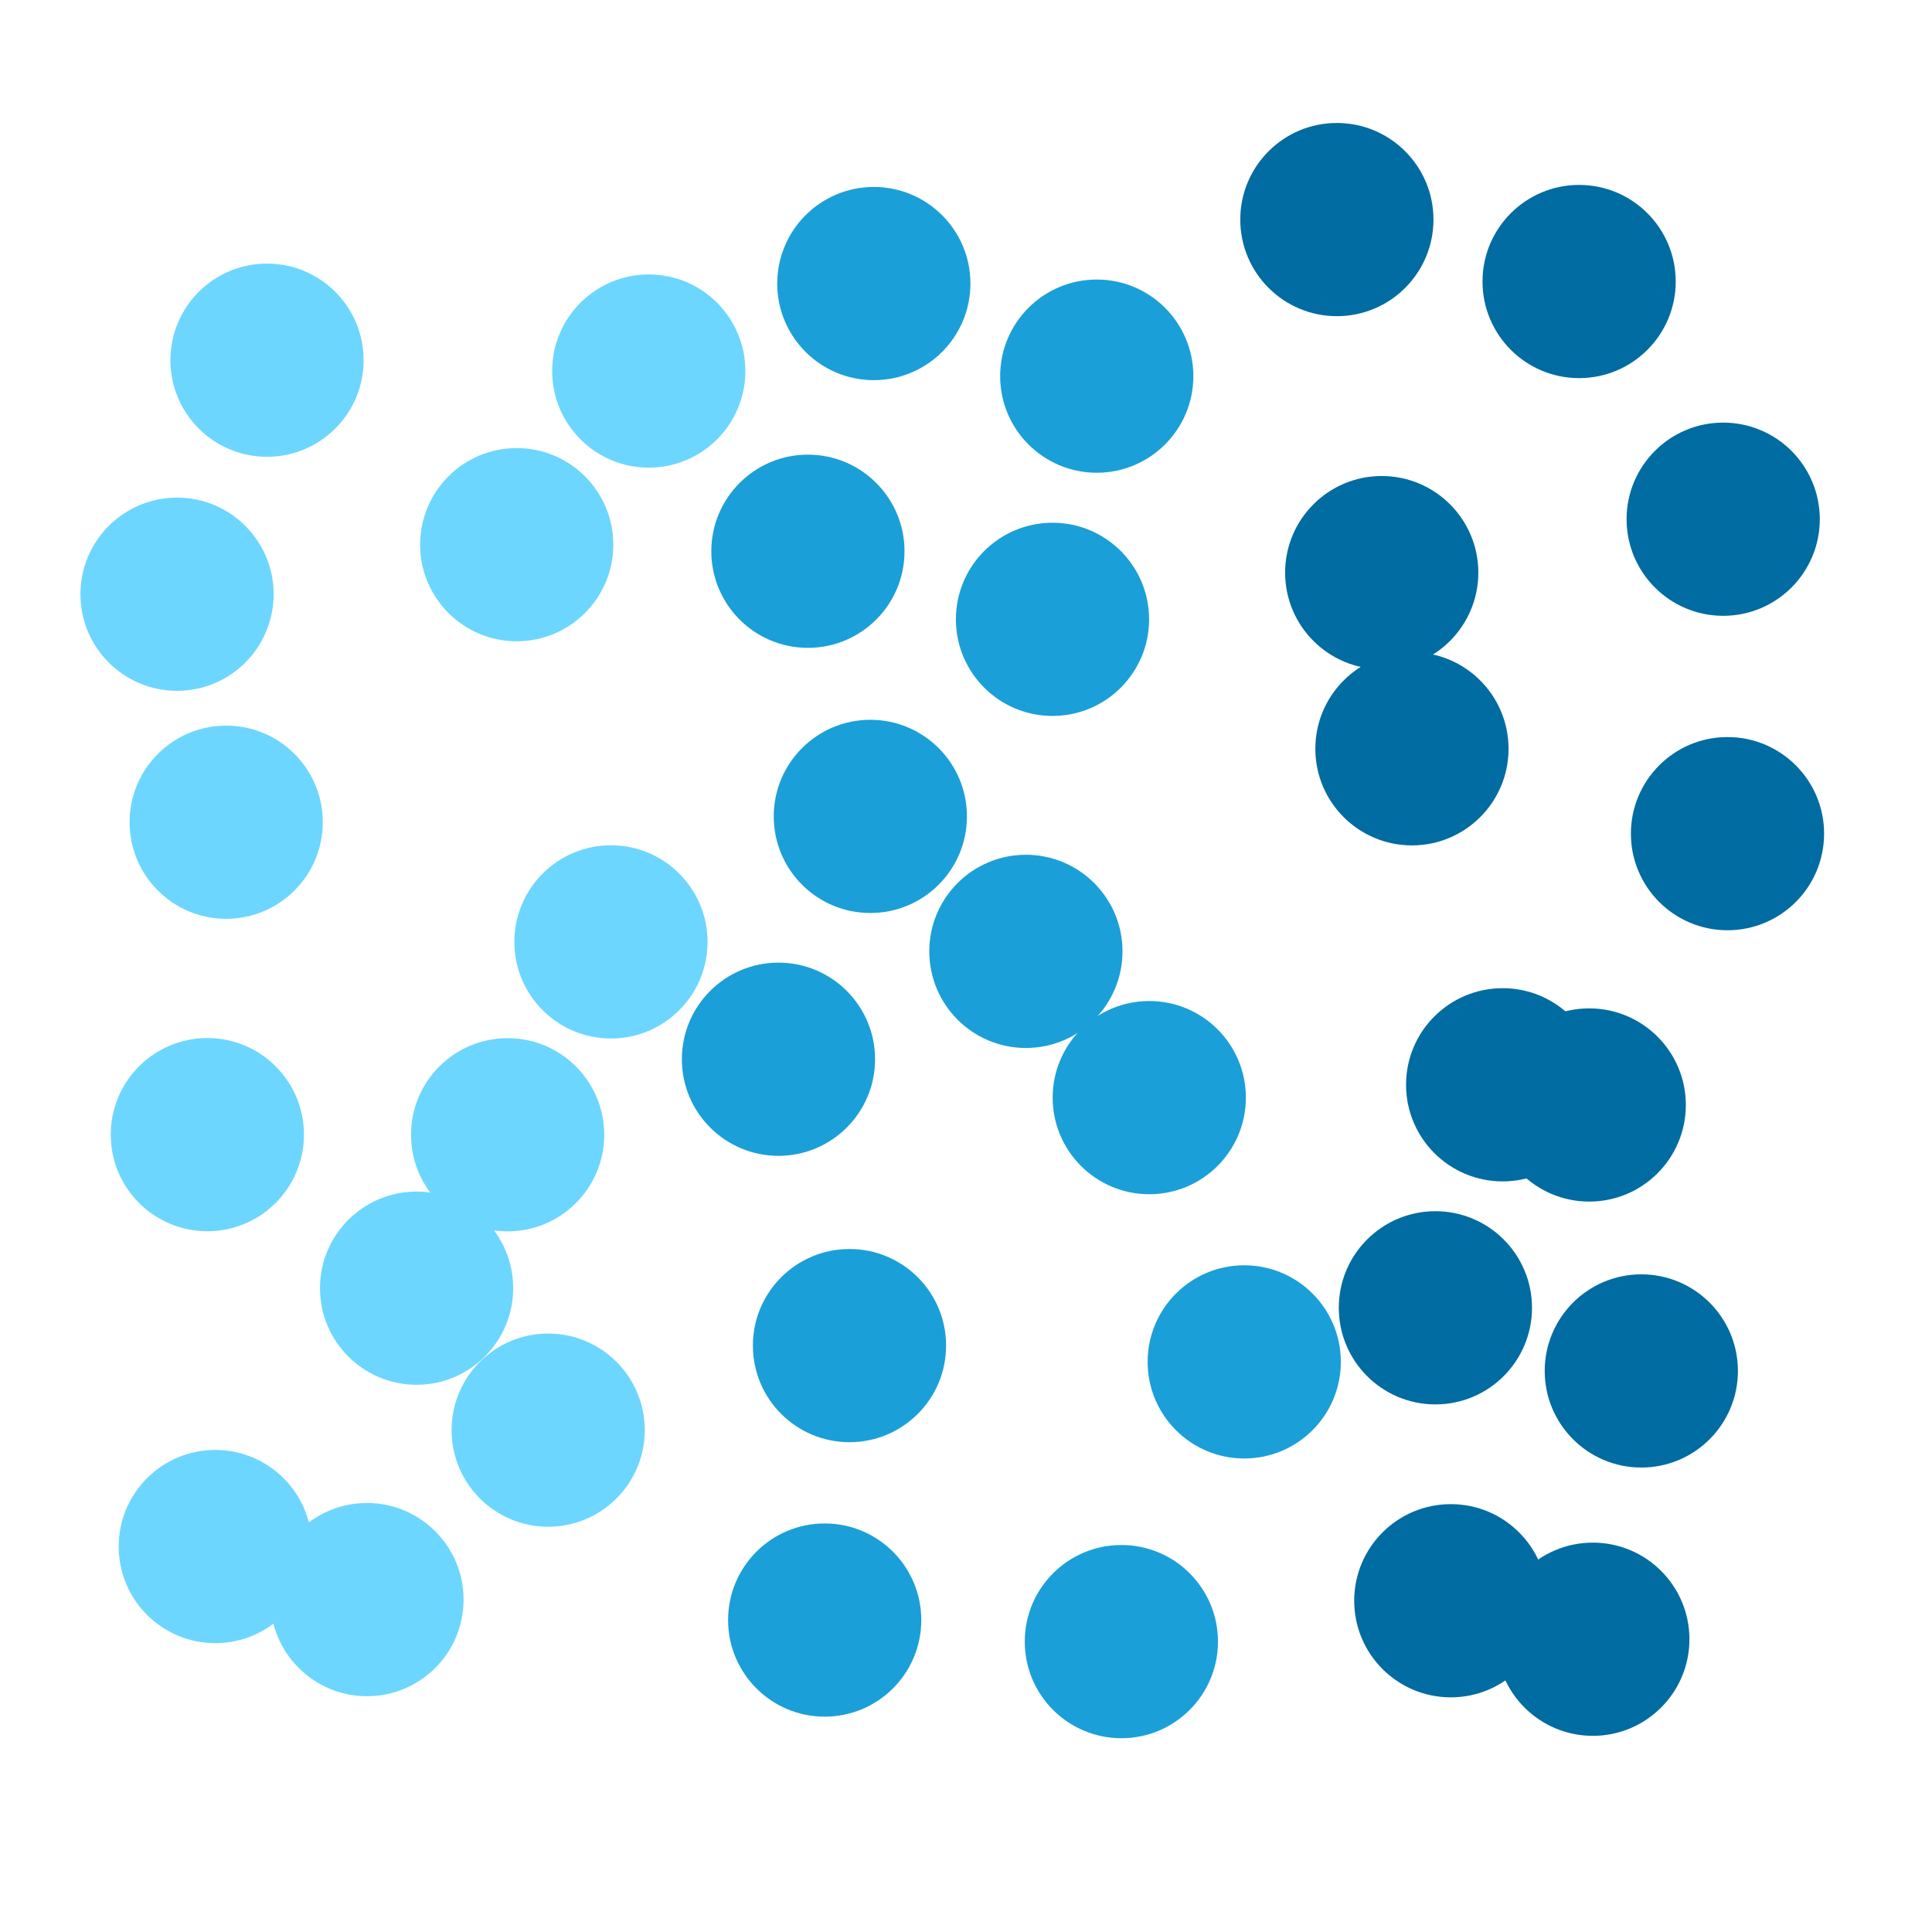 <?xml version='1.0' encoding='ASCII' standalone='yes'?>
<svg xmlns="http://www.w3.org/2000/svg" xmlns:xlink="http://www.w3.org/1999/xlink" version="1.1" width="125.0px" viewBox="0 0 125.0 125.0" height="125.0px">
  <rect x="0" y="0" width="125.0" height="125.0" fill="#333333" stroke="none"/>
  <g>
    <g transform="translate(0, 0) scale(0.5 0.5) "><defs/>
  <g transform=" rotate(0, 125, 125)">
    <rect fill="white" height="250" width="250" x="0" y="0"/>
    <ellipse cx="34.551" cy="46.609" fill="#6dd6ff" opacity="1" rx="12.5" ry="12.5" stroke-width="0" transform=" rotate(0, 34, 46)"/>
    <ellipse cx="83.95" cy="48.012" fill="#6dd6ff" opacity="1" rx="12.5" ry="12.5" stroke-width="0" transform=" rotate(0, 83, 48)"/>
    <ellipse cx="113.073" cy="36.692" fill="#1b9fd8" opacity="1" rx="12.5" ry="12.5" stroke-width="0" transform=" rotate(0, 113, 36)"/>
    <ellipse cx="141.92" cy="48.672" fill="#1b9fd8" opacity="1" rx="12.5" ry="12.5" stroke-width="0" transform=" rotate(0, 141, 48)"/>
    <ellipse cx="172.991" cy="28.413" fill="#006ca1" opacity="1" rx="12.5" ry="12.5" stroke-width="0" transform=" rotate(0, 172, 28)"/>
    <ellipse cx="204.337" cy="36.429" fill="#006ca1" opacity="1" rx="12.5" ry="12.5" stroke-width="0" transform=" rotate(0, 204, 36)"/>
    <ellipse cx="22.909" cy="76.892" fill="#6dd6ff" opacity="1" rx="12.5" ry="12.5" stroke-width="0" transform=" rotate(0, 22, 76)"/>
    <ellipse cx="66.862" cy="70.482" fill="#6dd6ff" opacity="1" rx="12.5" ry="12.5" stroke-width="0" transform=" rotate(0, 66, 70)"/>
    <ellipse cx="104.544" cy="71.332" fill="#1b9fd8" opacity="1" rx="12.5" ry="12.5" stroke-width="0" transform=" rotate(0, 104, 71)"/>
    <ellipse cx="136.193" cy="80.142" fill="#1b9fd8" opacity="1" rx="12.5" ry="12.5" stroke-width="0" transform=" rotate(0, 136, 80)"/>
    <ellipse cx="178.795" cy="74.096" fill="#006ca1" opacity="1" rx="12.5" ry="12.5" stroke-width="0" transform=" rotate(0, 178, 74)"/>
    <ellipse cx="222.98" cy="67.186" fill="#006ca1" opacity="1" rx="12.5" ry="12.5" stroke-width="0" transform=" rotate(0, 222, 67)"/>
    <ellipse cx="29.268" cy="106.394" fill="#6dd6ff" opacity="1" rx="12.5" ry="12.5" stroke-width="0" transform=" rotate(0, 29, 106)"/>
    <ellipse cx="79.057" cy="121.88" fill="#6dd6ff" opacity="1" rx="12.5" ry="12.5" stroke-width="0" transform=" rotate(0, 79, 121)"/>
    <ellipse cx="112.621" cy="105.642" fill="#1b9fd8" opacity="1" rx="12.5" ry="12.5" stroke-width="0" transform=" rotate(0, 112, 105)"/>
    <ellipse cx="132.75" cy="123.107" fill="#1b9fd8" opacity="1" rx="12.5" ry="12.5" stroke-width="0" transform=" rotate(0, 132, 123)"/>
    <ellipse cx="182.705" cy="96.893" fill="#006ca1" opacity="1" rx="12.5" ry="12.5" stroke-width="0" transform=" rotate(0, 182, 96)"/>
    <ellipse cx="223.538" cy="107.875" fill="#006ca1" opacity="1" rx="12.5" ry="12.5" stroke-width="0" transform=" rotate(0, 223, 107)"/>
    <ellipse cx="26.831" cy="146.821" fill="#6dd6ff" opacity="1" rx="12.5" ry="12.5" stroke-width="0" transform=" rotate(0, 26, 146)"/>
    <ellipse cx="65.687" cy="146.837" fill="#6dd6ff" opacity="1" rx="12.5" ry="12.5" stroke-width="0" transform=" rotate(0, 65, 146)"/>
    <ellipse cx="100.734" cy="137.065" fill="#1b9fd8" opacity="1" rx="12.5" ry="12.5" stroke-width="0" transform=" rotate(0, 100, 137)"/>
    <ellipse cx="148.715" cy="142.033" fill="#1b9fd8" opacity="1" rx="12.5" ry="12.5" stroke-width="0" transform=" rotate(0, 148, 142)"/>
    <ellipse cx="194.442" cy="140.371" fill="#006ca1" opacity="1" rx="12.5" ry="12.5" stroke-width="0" transform=" rotate(0, 194, 140)"/>
    <ellipse cx="205.646" cy="142.984" fill="#006ca1" opacity="1" rx="12.5" ry="12.5" stroke-width="0" transform=" rotate(0, 205, 142)"/>
    <ellipse cx="53.906" cy="166.689" fill="#6dd6ff" opacity="1" rx="12.5" ry="12.5" stroke-width="0" transform=" rotate(0, 53, 166)"/>
    <ellipse cx="70.934" cy="185.06" fill="#6dd6ff" opacity="1" rx="12.5" ry="12.5" stroke-width="0" transform=" rotate(0, 70, 185)"/>
    <ellipse cx="109.923" cy="174.12" fill="#1b9fd8" opacity="1" rx="12.5" ry="12.5" stroke-width="0" transform=" rotate(0, 109, 174)"/>
    <ellipse cx="161.003" cy="176.227" fill="#1b9fd8" opacity="1" rx="12.5" ry="12.5" stroke-width="0" transform=" rotate(0, 161, 176)"/>
    <ellipse cx="185.74" cy="169.229" fill="#006ca1" opacity="1" rx="12.5" ry="12.5" stroke-width="0" transform=" rotate(0, 185, 169)"/>
    <ellipse cx="212.386" cy="177.399" fill="#006ca1" opacity="1" rx="12.5" ry="12.5" stroke-width="0" transform=" rotate(0, 212, 177)"/>
    <ellipse cx="27.859" cy="200.121" fill="#6dd6ff" opacity="1" rx="12.5" ry="12.5" stroke-width="0" transform=" rotate(0, 27, 200)"/>
    <ellipse cx="47.487" cy="206.988" fill="#6dd6ff" opacity="1" rx="12.5" ry="12.5" stroke-width="0" transform=" rotate(0, 47, 206)"/>
    <ellipse cx="106.714" cy="209.634" fill="#1b9fd8" opacity="1" rx="12.5" ry="12.5" stroke-width="0" transform=" rotate(0, 106, 209)"/>
    <ellipse cx="145.105" cy="212.423" fill="#1b9fd8" opacity="1" rx="12.5" ry="12.5" stroke-width="0" transform=" rotate(0, 145, 212)"/>
    <ellipse cx="187.734" cy="207.135" fill="#006ca1" opacity="1" rx="12.5" ry="12.5" stroke-width="0" transform=" rotate(0, 187, 207)"/>
    <ellipse cx="206.11" cy="212.116" fill="#006ca1" opacity="1" rx="12.5" ry="12.5" stroke-width="0" transform=" rotate(0, 206, 212)"/>
  </g>
</g>
  </g>
</svg>
